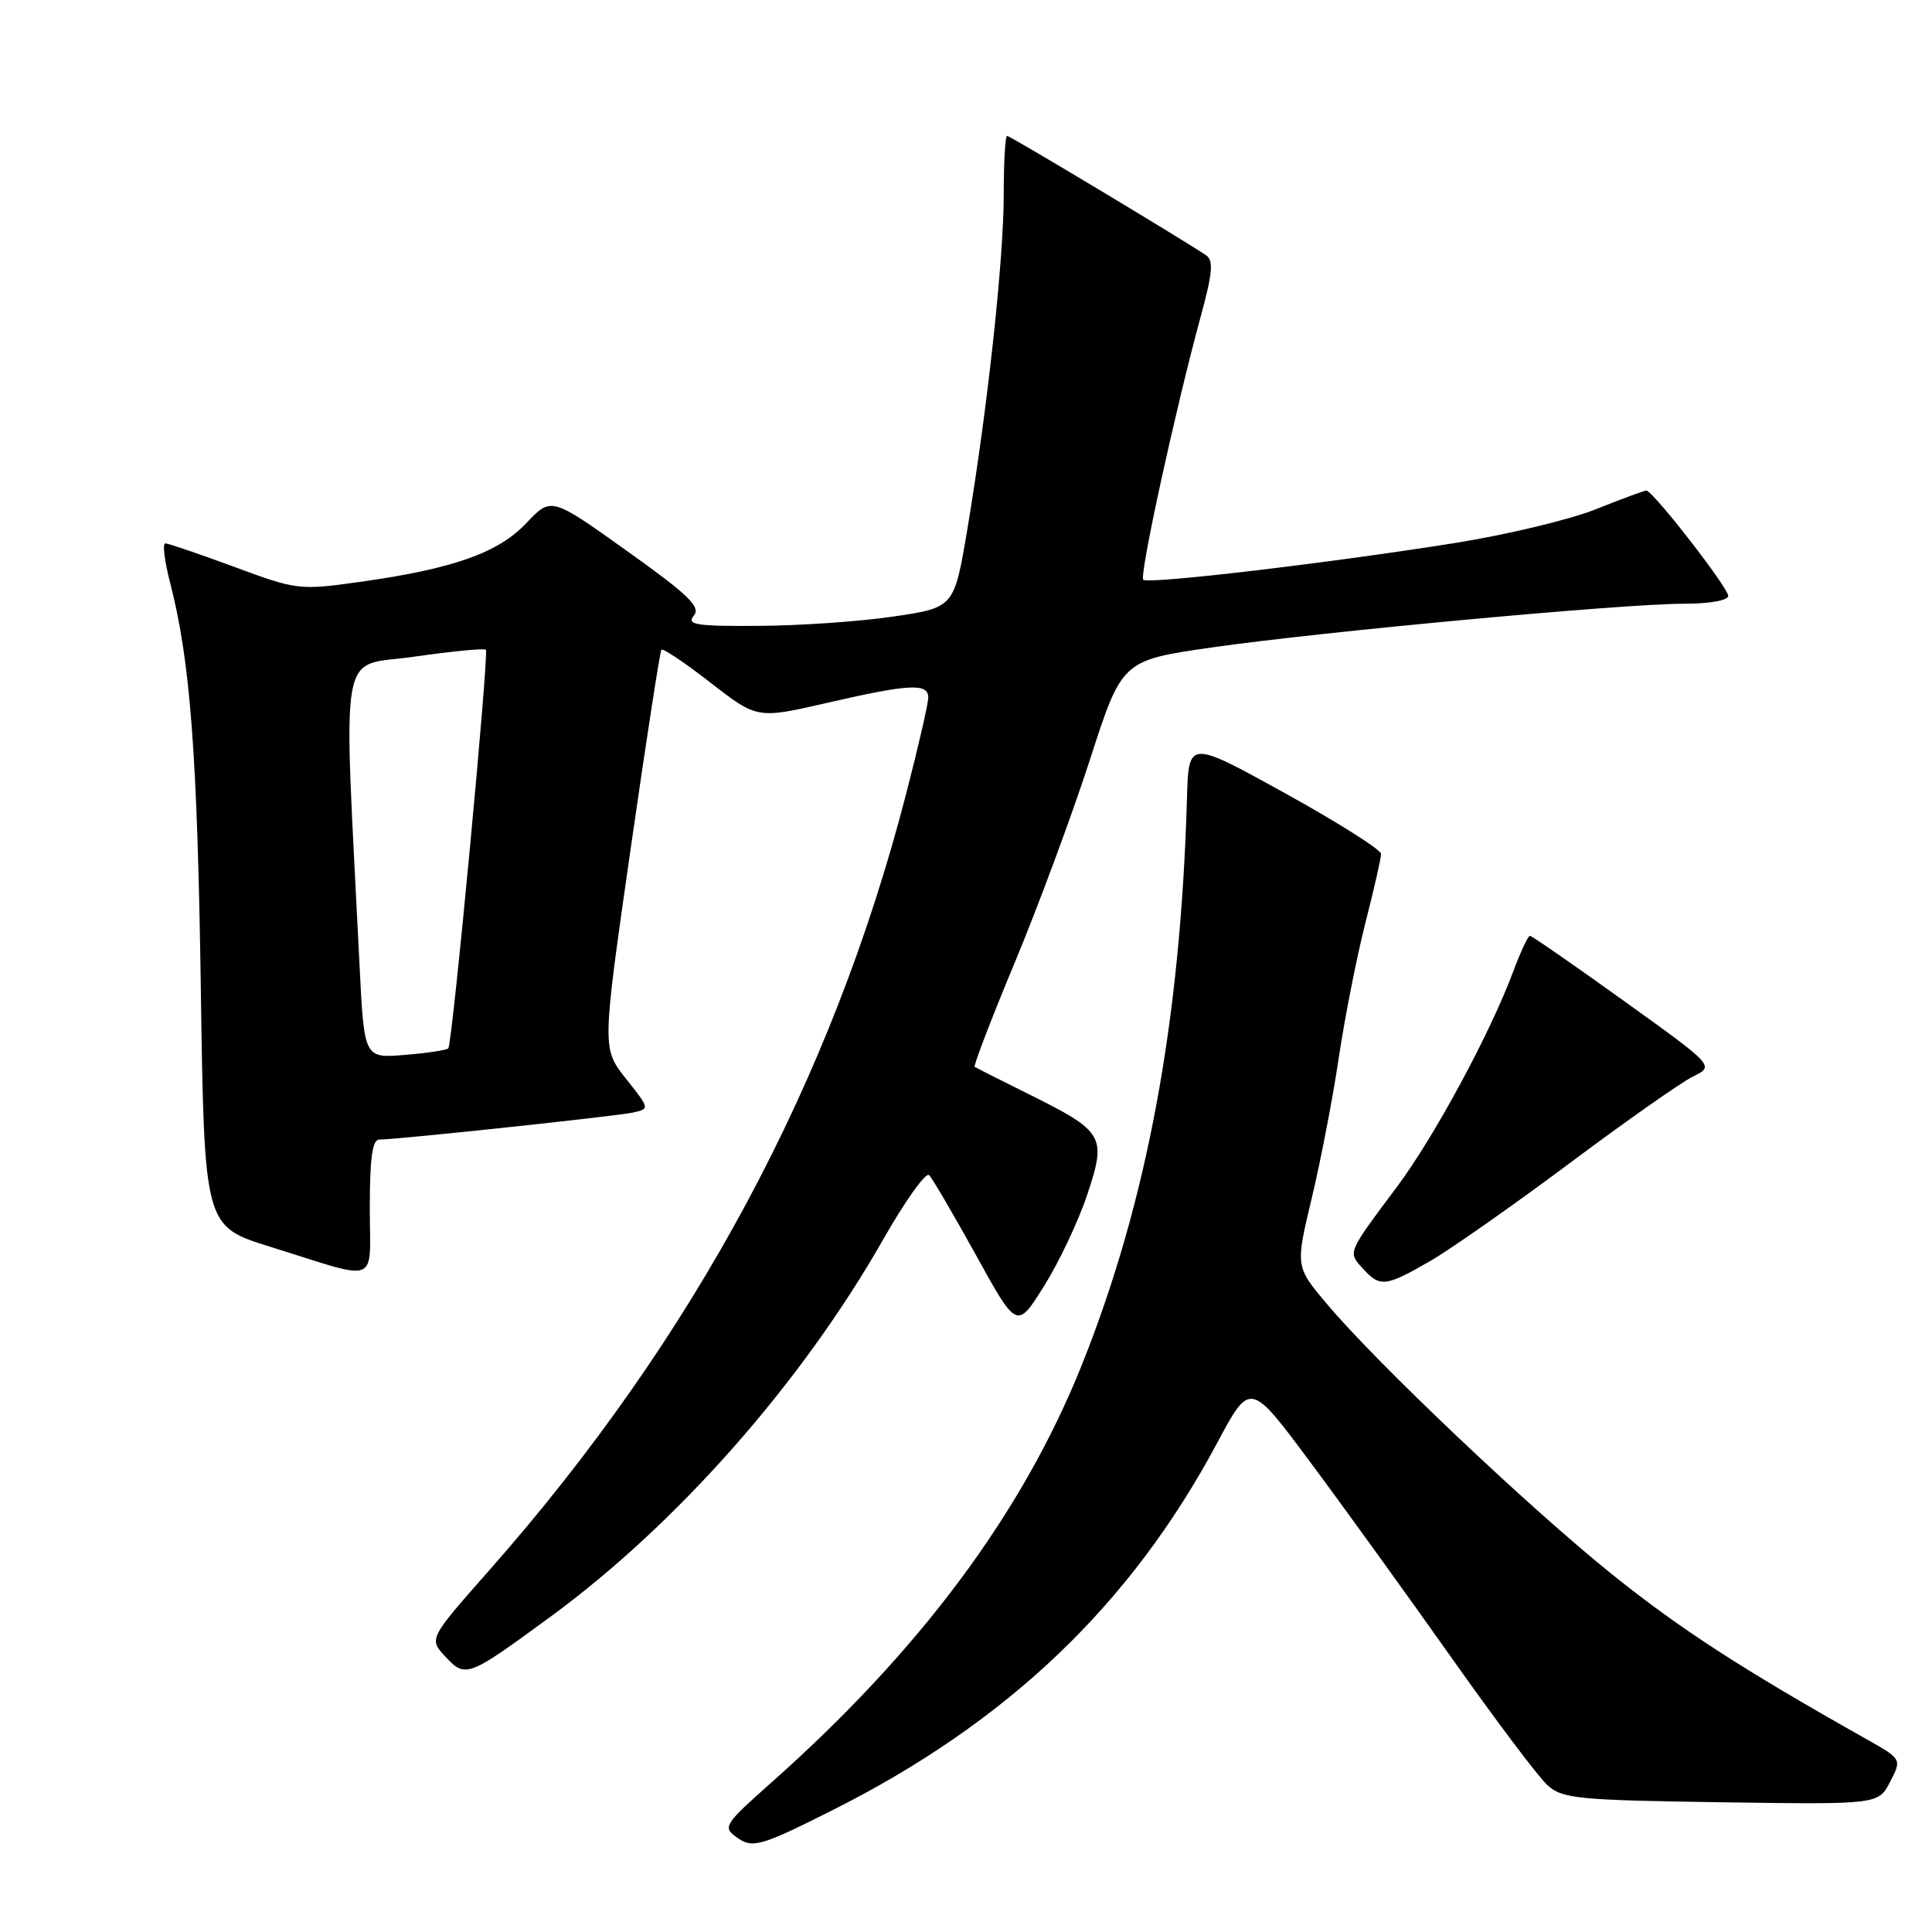 <?xml version="1.0" encoding="UTF-8" standalone="no"?>
<!DOCTYPE svg PUBLIC "-//W3C//DTD SVG 1.1//EN" "http://www.w3.org/Graphics/SVG/1.1/DTD/svg11.dtd" >
<svg xmlns="http://www.w3.org/2000/svg" xmlns:xlink="http://www.w3.org/1999/xlink" version="1.1" viewBox="0 0 256 256">
 <g >
 <path fill="currentColor"
d=" M 110.17 239.93 C 133.48 228.24 149.80 212.67 161.28 191.20 C 165.65 183.02 165.65 183.02 173.63 193.76 C 178.03 199.67 186.40 211.27 192.25 219.54 C 198.09 227.81 203.84 235.46 205.04 236.54 C 207.02 238.33 208.98 238.53 228.05 238.81 C 248.89 239.11 248.89 239.11 250.45 236.10 C 252.01 233.09 252.01 233.09 247.25 230.41 C 230.78 221.13 222.64 215.86 213.66 208.65 C 202.67 199.84 182.25 180.47 175.71 172.65 C 171.65 167.81 171.65 167.81 173.84 158.65 C 175.04 153.62 176.65 145.22 177.42 140.00 C 178.20 134.78 179.77 126.83 180.91 122.33 C 182.06 117.84 183.00 113.71 183.00 113.15 C 183.00 112.59 177.26 108.97 170.25 105.09 C 157.50 98.05 157.50 98.05 157.28 105.77 C 156.43 135.39 151.98 159.31 143.32 180.93 C 135.47 200.52 121.86 218.79 102.07 236.32 C 96.03 241.68 95.75 242.10 97.54 243.40 C 99.68 244.97 100.67 244.70 110.17 239.93 Z  M 73.00 214.18 C 89.76 201.89 106.24 183.19 117.04 164.21 C 119.95 159.11 122.68 155.28 123.11 155.71 C 123.55 156.15 126.34 160.92 129.33 166.32 C 134.75 176.15 134.75 176.15 138.36 170.38 C 140.34 167.22 142.92 161.76 144.08 158.25 C 146.65 150.52 146.31 149.94 136.21 144.93 C 132.52 143.10 129.34 141.49 129.15 141.37 C 128.96 141.24 131.35 135.01 134.47 127.52 C 137.59 120.03 142.06 107.96 144.41 100.70 C 148.67 87.50 148.67 87.50 160.58 85.79 C 175.25 83.69 215.04 80.00 223.09 80.00 C 226.50 80.00 229.00 79.56 229.00 78.96 C 229.00 77.87 219.00 65.00 218.15 65.00 C 217.88 65.00 214.86 66.12 211.45 67.48 C 208.03 68.85 199.67 70.85 192.87 71.94 C 175.96 74.63 152.11 77.44 151.49 76.82 C 150.94 76.27 155.74 54.28 159.06 42.09 C 160.69 36.13 160.83 34.50 159.79 33.81 C 156.24 31.44 133.83 18.00 133.45 18.00 C 133.20 18.00 133.00 21.49 133.00 25.75 C 133.00 34.40 130.86 54.07 128.20 70.00 C 126.44 80.50 126.44 80.50 118.47 81.68 C 114.09 82.34 106.06 82.90 100.63 82.93 C 92.22 82.99 90.93 82.79 91.93 81.58 C 92.89 80.42 91.30 78.87 83.07 73.00 C 73.03 65.83 73.03 65.83 69.75 69.31 C 66.01 73.27 60.03 75.38 47.58 77.12 C 39.67 78.22 39.32 78.18 31.06 75.12 C 26.42 73.41 22.30 72.00 21.90 72.00 C 21.51 72.00 21.80 74.36 22.55 77.25 C 25.22 87.61 26.16 99.99 26.61 130.99 C 27.07 162.48 27.07 162.48 35.74 165.18 C 50.58 169.81 49.00 170.43 49.00 160.02 C 49.00 153.47 49.34 151.00 50.25 151.00 C 52.57 151.00 81.48 147.92 83.81 147.43 C 86.12 146.93 86.12 146.93 82.94 142.93 C 79.77 138.92 79.77 138.92 83.53 112.71 C 85.60 98.30 87.45 86.31 87.64 86.09 C 87.83 85.86 90.77 87.83 94.16 90.47 C 100.34 95.26 100.34 95.26 109.61 93.13 C 120.51 90.62 123.00 90.49 123.00 92.43 C 123.00 93.22 121.68 98.96 120.07 105.18 C 110.21 143.35 91.94 177.35 64.78 208.13 C 56.81 217.16 56.81 217.16 59.04 219.54 C 61.70 222.37 61.98 222.27 73.00 214.18 Z  M 189.50 167.10 C 192.25 165.51 200.57 159.67 208.00 154.12 C 215.43 148.57 222.78 143.40 224.34 142.64 C 227.19 141.25 227.19 141.25 215.18 132.63 C 208.57 127.88 202.97 124.00 202.72 124.00 C 202.47 124.00 201.48 126.14 200.50 128.75 C 197.47 136.90 190.03 150.68 185.09 157.28 C 178.50 166.10 178.59 165.89 180.56 168.06 C 182.85 170.60 183.57 170.52 189.50 167.10 Z  M 47.64 127.86 C 45.48 84.27 44.74 88.47 54.91 87.01 C 59.93 86.29 64.19 85.88 64.38 86.10 C 64.81 86.61 59.94 138.36 59.40 138.92 C 59.18 139.15 56.58 139.54 53.63 139.78 C 48.25 140.23 48.25 140.23 47.64 127.86 Z "/>
</g>
</svg>